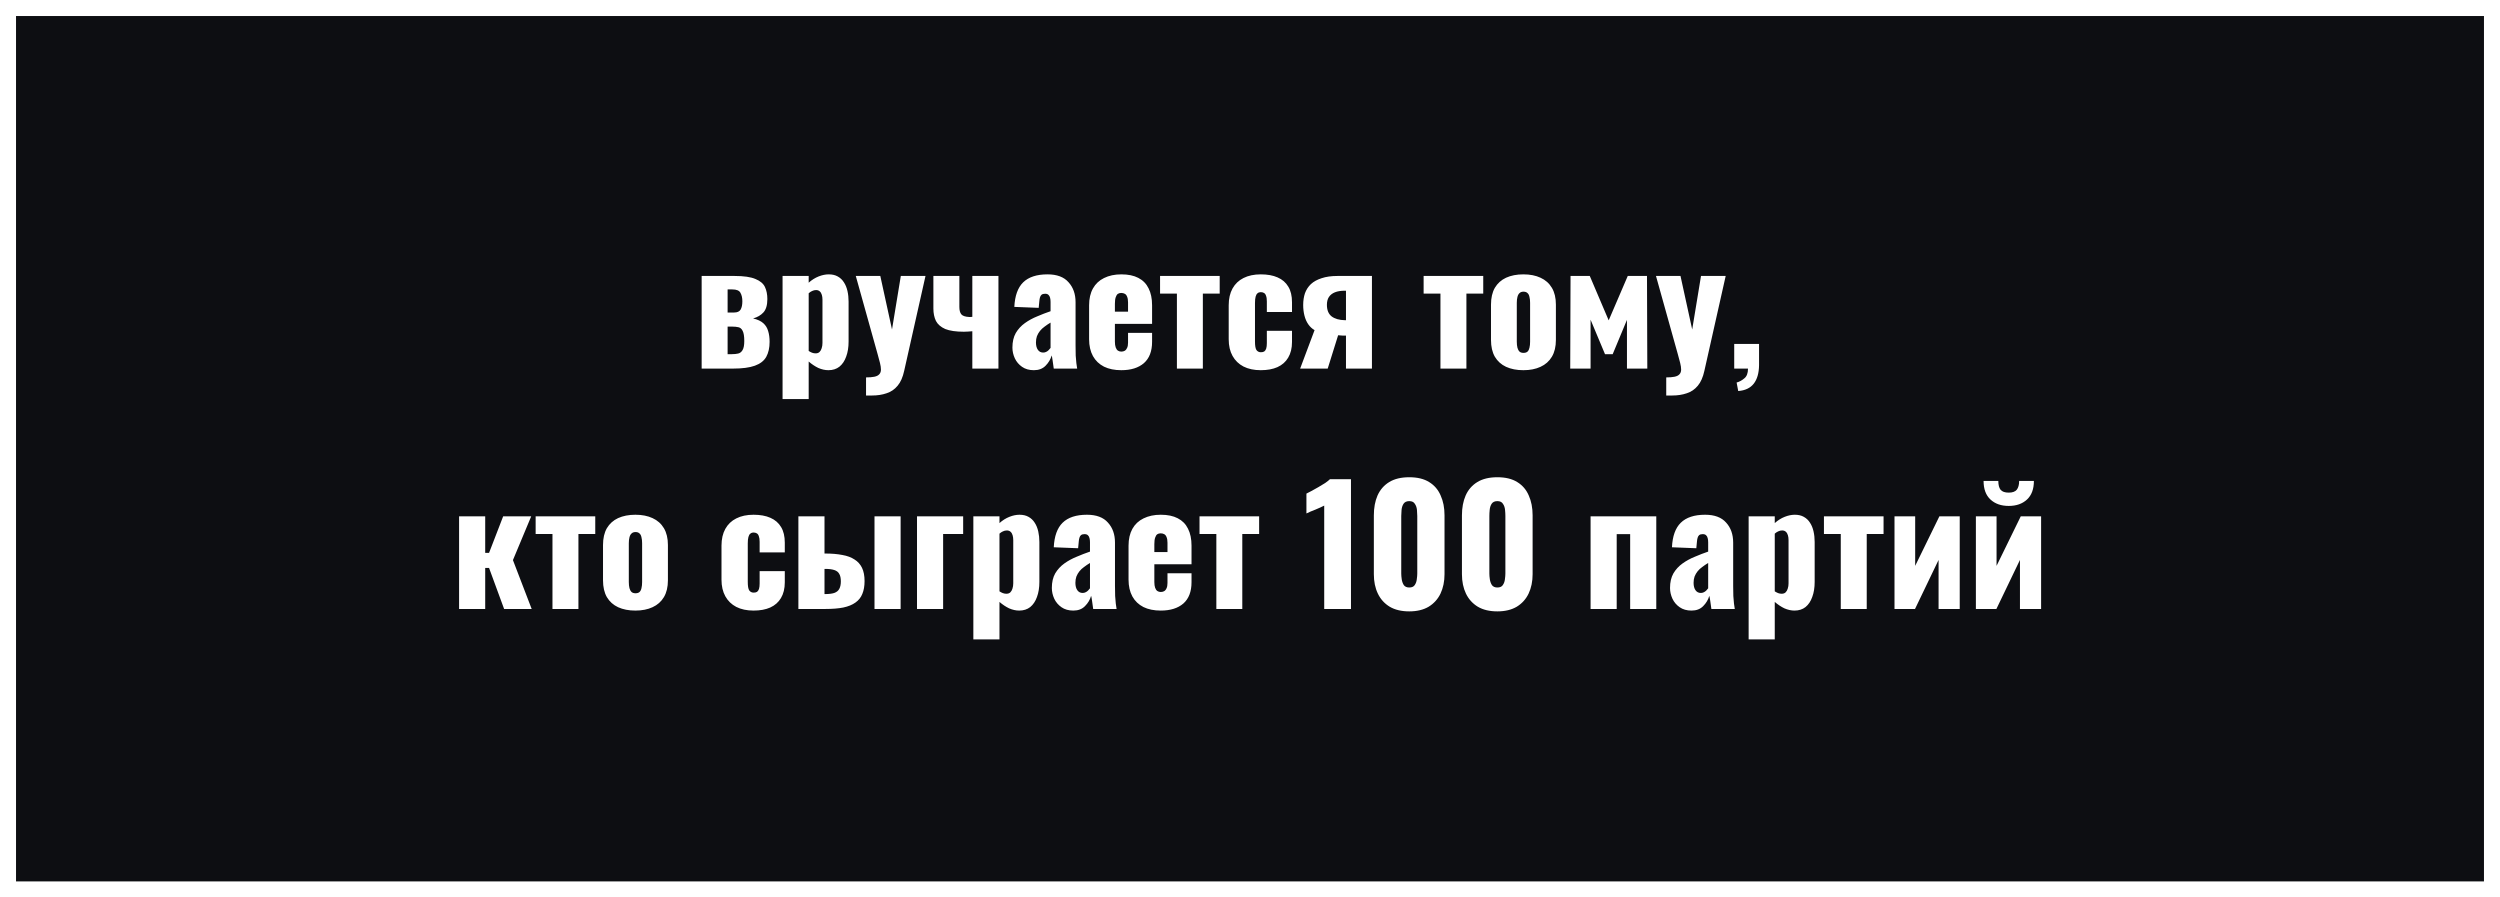 <svg xmlns="http://www.w3.org/2000/svg" fill="none" viewBox="0 0 156 56" height="56" width="156">
<rect x="0" y="0" width="156" height="56" fill="#808080" stroke="none"/>
<rect stroke="white" fill="#0D0E12" height="55" width="155" y="0.5" x="0.5"></rect>
<path fill="white" d="M43.783 23V17.22H45.833C46.413 17.22 46.85 17.283 47.143 17.41C47.437 17.53 47.633 17.697 47.733 17.91C47.833 18.123 47.883 18.373 47.883 18.66C47.883 19.04 47.8 19.32 47.633 19.5C47.473 19.673 47.26 19.797 46.993 19.87C47.273 19.937 47.487 20.037 47.633 20.17C47.78 20.303 47.88 20.467 47.933 20.66C47.993 20.853 48.023 21.077 48.023 21.33C48.023 21.703 47.953 22.017 47.813 22.27C47.673 22.517 47.437 22.7 47.103 22.82C46.77 22.94 46.317 23 45.743 23H43.783ZM45.403 22.1H45.673C45.82 22.1 45.95 22.087 46.063 22.06C46.177 22.033 46.267 21.963 46.333 21.85C46.407 21.73 46.443 21.54 46.443 21.28C46.443 20.987 46.41 20.777 46.343 20.65C46.283 20.523 46.197 20.447 46.083 20.42C45.97 20.393 45.837 20.38 45.683 20.38H45.403V22.1ZM45.403 19.5H45.813C46.007 19.5 46.14 19.44 46.213 19.32C46.287 19.193 46.323 19.02 46.323 18.8C46.323 18.587 46.283 18.41 46.203 18.27C46.13 18.13 45.96 18.06 45.693 18.06H45.403V19.5ZM48.832 24.9V17.22H50.462V17.64C50.656 17.467 50.862 17.337 51.082 17.25C51.302 17.163 51.512 17.12 51.712 17.12C51.932 17.12 52.119 17.163 52.272 17.25C52.432 17.337 52.562 17.46 52.662 17.62C52.762 17.773 52.836 17.953 52.882 18.16C52.929 18.367 52.952 18.587 52.952 18.82V21.31C52.952 21.67 52.902 21.983 52.802 22.25C52.709 22.517 52.569 22.727 52.382 22.88C52.196 23.027 51.966 23.1 51.692 23.1C51.486 23.1 51.276 23.053 51.062 22.96C50.856 22.86 50.656 22.727 50.462 22.56V24.9H48.832ZM50.892 22.05C50.999 22.05 51.082 22.02 51.142 21.96C51.202 21.9 51.246 21.823 51.272 21.73C51.306 21.63 51.322 21.52 51.322 21.4V18.7C51.322 18.587 51.309 18.487 51.282 18.4C51.256 18.307 51.212 18.233 51.152 18.18C51.092 18.127 51.016 18.1 50.922 18.1C50.836 18.1 50.752 18.12 50.672 18.16C50.599 18.193 50.529 18.24 50.462 18.3V21.9C50.536 21.947 50.606 21.983 50.672 22.01C50.746 22.037 50.819 22.05 50.892 22.05ZM54.041 24.68V23.55C54.248 23.55 54.418 23.537 54.551 23.51C54.691 23.483 54.794 23.433 54.861 23.36C54.934 23.287 54.971 23.187 54.971 23.06C54.971 22.947 54.951 22.81 54.911 22.65C54.871 22.483 54.821 22.297 54.761 22.09L53.401 17.22H54.931L55.661 20.56L56.211 17.22H57.751L56.421 23.14C56.334 23.54 56.198 23.85 56.011 24.07C55.824 24.297 55.594 24.453 55.321 24.54C55.054 24.633 54.751 24.68 54.411 24.68H54.041ZM60.673 23V20.67C60.587 20.677 60.497 20.683 60.404 20.69C60.317 20.697 60.23 20.7 60.144 20.7C59.65 20.7 59.264 20.643 58.983 20.53C58.71 20.41 58.517 20.243 58.404 20.03C58.297 19.81 58.243 19.55 58.243 19.25V17.22H59.864V19.15C59.864 19.357 59.904 19.51 59.983 19.61C60.063 19.71 60.227 19.767 60.474 19.78C60.507 19.78 60.537 19.78 60.563 19.78C60.597 19.773 60.633 19.77 60.673 19.77V17.22H62.303V23H60.673ZM64.514 23.1C64.221 23.1 63.974 23.03 63.775 22.89C63.575 22.75 63.425 22.573 63.325 22.36C63.224 22.14 63.175 21.917 63.175 21.69C63.175 21.33 63.245 21.027 63.385 20.78C63.531 20.533 63.721 20.327 63.955 20.16C64.188 19.993 64.445 19.853 64.725 19.74C65.004 19.62 65.281 19.513 65.555 19.42V18.84C65.555 18.74 65.544 18.653 65.525 18.58C65.504 18.5 65.471 18.44 65.424 18.4C65.378 18.353 65.308 18.33 65.215 18.33C65.121 18.33 65.048 18.35 64.995 18.39C64.948 18.43 64.915 18.487 64.894 18.56C64.874 18.627 64.861 18.703 64.855 18.79L64.814 19.21L63.294 19.15C63.328 18.457 63.511 17.947 63.844 17.62C64.184 17.287 64.691 17.12 65.365 17.12C65.951 17.12 66.388 17.283 66.674 17.61C66.968 17.93 67.115 18.347 67.115 18.86V21.56C67.115 21.8 67.118 22.01 67.124 22.19C67.138 22.37 67.151 22.527 67.165 22.66C67.184 22.793 67.201 22.907 67.215 23H65.754C65.734 22.847 65.711 22.68 65.684 22.5C65.658 22.32 65.638 22.213 65.624 22.18C65.558 22.42 65.431 22.633 65.245 22.82C65.064 23.007 64.821 23.1 64.514 23.1ZM65.094 22C65.161 22 65.221 21.987 65.275 21.96C65.335 21.933 65.388 21.897 65.434 21.85C65.481 21.803 65.521 21.757 65.555 21.71V20.13C65.421 20.21 65.298 20.293 65.184 20.38C65.071 20.46 64.975 20.55 64.894 20.65C64.814 20.75 64.751 20.86 64.704 20.98C64.665 21.093 64.644 21.223 64.644 21.37C64.644 21.563 64.684 21.717 64.764 21.83C64.844 21.943 64.954 22 65.094 22ZM69.97 23.1C69.55 23.1 69.19 23.027 68.89 22.88C68.59 22.727 68.36 22.507 68.2 22.22C68.04 21.927 67.96 21.577 67.96 21.17V19.05C67.96 18.637 68.04 18.287 68.2 18C68.36 17.713 68.59 17.497 68.89 17.35C69.197 17.197 69.557 17.12 69.97 17.12C70.397 17.12 70.75 17.193 71.03 17.34C71.317 17.487 71.53 17.703 71.67 17.99C71.817 18.277 71.89 18.63 71.89 19.05V20.21H69.57V21.32C69.57 21.467 69.587 21.587 69.62 21.68C69.654 21.773 69.7 21.84 69.76 21.88C69.82 21.92 69.89 21.94 69.97 21.94C70.05 21.94 70.12 21.923 70.18 21.89C70.247 21.85 70.297 21.79 70.33 21.71C70.37 21.63 70.39 21.52 70.39 21.38V20.77H71.89V21.33C71.89 21.917 71.72 22.36 71.38 22.66C71.04 22.953 70.57 23.1 69.97 23.1ZM69.57 19.45H70.39V18.87C70.39 18.717 70.37 18.597 70.33 18.51C70.297 18.423 70.247 18.363 70.18 18.33C70.12 18.297 70.047 18.28 69.96 18.28C69.88 18.28 69.81 18.3 69.75 18.34C69.697 18.38 69.654 18.45 69.62 18.55C69.587 18.643 69.57 18.78 69.57 18.96V19.45ZM73.439 23V18.32H72.388V17.22H76.109V18.32H75.058V23H73.439ZM78.671 23.1C78.251 23.1 77.891 23.023 77.591 22.87C77.298 22.717 77.071 22.497 76.911 22.21C76.751 21.923 76.671 21.577 76.671 21.17V19.05C76.671 18.637 76.751 18.287 76.911 18C77.071 17.713 77.298 17.497 77.591 17.35C77.891 17.197 78.251 17.12 78.671 17.12C79.085 17.12 79.435 17.183 79.721 17.31C80.015 17.437 80.238 17.63 80.391 17.89C80.545 18.143 80.621 18.467 80.621 18.86V19.47H79.051V18.81C79.051 18.657 79.035 18.54 79.001 18.46C78.975 18.373 78.931 18.313 78.871 18.28C78.818 18.247 78.751 18.23 78.671 18.23C78.591 18.23 78.525 18.253 78.471 18.3C78.418 18.34 78.378 18.41 78.351 18.51C78.325 18.603 78.311 18.737 78.311 18.91V21.31C78.311 21.57 78.341 21.747 78.401 21.84C78.468 21.933 78.561 21.98 78.681 21.98C78.768 21.98 78.838 21.963 78.891 21.93C78.945 21.89 78.985 21.83 79.011 21.75C79.038 21.663 79.051 21.55 79.051 21.41V20.64H80.621V21.34C80.621 21.727 80.541 22.053 80.381 22.32C80.228 22.58 80.005 22.777 79.711 22.91C79.425 23.037 79.078 23.1 78.671 23.1ZM81.129 23L82.029 20.6C81.876 20.513 81.746 20.393 81.639 20.24C81.532 20.087 81.452 19.907 81.399 19.7C81.346 19.493 81.319 19.27 81.319 19.03C81.319 18.763 81.356 18.52 81.429 18.3C81.509 18.08 81.632 17.89 81.799 17.73C81.972 17.57 82.196 17.447 82.469 17.36C82.742 17.267 83.072 17.22 83.459 17.22H85.609V23H83.989V20.94C83.962 20.94 83.889 20.94 83.769 20.94C83.649 20.933 83.559 20.927 83.499 20.92L82.849 23H81.129ZM83.919 19.98C83.932 19.98 83.946 19.98 83.959 19.98C83.972 19.98 83.982 19.98 83.989 19.98V18.14C83.982 18.14 83.972 18.14 83.959 18.14C83.946 18.14 83.932 18.14 83.919 18.14C83.672 18.14 83.466 18.173 83.299 18.24C83.132 18.307 83.006 18.407 82.919 18.54C82.839 18.667 82.799 18.827 82.799 19.02C82.799 19.347 82.896 19.587 83.089 19.74C83.289 19.893 83.566 19.973 83.919 19.98ZM89.884 23V18.32H88.834V17.22H92.554V18.32H91.504V23H89.884ZM95.058 23.1C94.645 23.1 94.285 23.03 93.978 22.89C93.678 22.75 93.445 22.54 93.278 22.26C93.118 21.98 93.038 21.63 93.038 21.21V19.01C93.038 18.59 93.118 18.24 93.278 17.96C93.445 17.68 93.678 17.47 93.978 17.33C94.285 17.19 94.645 17.12 95.058 17.12C95.472 17.12 95.828 17.19 96.128 17.33C96.435 17.47 96.672 17.68 96.838 17.96C97.005 18.24 97.088 18.59 97.088 19.01V21.21C97.088 21.63 97.005 21.98 96.838 22.26C96.672 22.54 96.435 22.75 96.128 22.89C95.828 23.03 95.472 23.1 95.058 23.1ZM95.068 22.02C95.175 22.02 95.258 21.993 95.318 21.94C95.378 21.88 95.418 21.8 95.438 21.7C95.465 21.593 95.478 21.467 95.478 21.32V18.9C95.478 18.753 95.465 18.63 95.438 18.53C95.418 18.423 95.378 18.343 95.318 18.29C95.258 18.23 95.175 18.2 95.068 18.2C94.962 18.2 94.878 18.23 94.818 18.29C94.758 18.343 94.715 18.423 94.688 18.53C94.662 18.63 94.648 18.753 94.648 18.9V21.32C94.648 21.467 94.662 21.593 94.688 21.7C94.715 21.8 94.758 21.88 94.818 21.94C94.878 21.993 94.962 22.02 95.068 22.02ZM97.982 23L98.002 17.22H99.202L100.382 19.99L101.572 17.22H102.772L102.792 23H101.522V19.96L100.632 22.1H100.152L99.252 19.95V23H97.982ZM103.973 24.68V23.55C104.179 23.55 104.349 23.537 104.483 23.51C104.623 23.483 104.726 23.433 104.793 23.36C104.866 23.287 104.903 23.187 104.903 23.06C104.903 22.947 104.883 22.81 104.843 22.65C104.803 22.483 104.753 22.297 104.693 22.09L103.333 17.22H104.863L105.593 20.56L106.143 17.22H107.683L106.353 23.14C106.266 23.54 106.129 23.85 105.943 24.07C105.756 24.297 105.526 24.453 105.253 24.54C104.986 24.633 104.683 24.68 104.343 24.68H103.973ZM108.465 24.4L108.365 23.87C108.538 23.823 108.698 23.737 108.845 23.61C108.998 23.49 109.075 23.287 109.075 23H108.215V21.46H109.765V22.79C109.758 23.283 109.648 23.667 109.435 23.94C109.222 24.213 108.898 24.367 108.465 24.4ZM28.647 38V32.22H30.277V34.5H30.517L31.397 32.22H33.147L32.007 34.95L33.177 38H31.457L30.517 35.44H30.277V38H28.647ZM34.474 38V33.32H33.424V32.22H37.144V33.32H36.094V38H34.474ZM39.648 38.1C39.235 38.1 38.875 38.03 38.568 37.89C38.268 37.75 38.035 37.54 37.868 37.26C37.708 36.98 37.628 36.63 37.628 36.21V34.01C37.628 33.59 37.708 33.24 37.868 32.96C38.035 32.68 38.268 32.47 38.568 32.33C38.875 32.19 39.235 32.12 39.648 32.12C40.062 32.12 40.418 32.19 40.718 32.33C41.025 32.47 41.262 32.68 41.428 32.96C41.595 33.24 41.678 33.59 41.678 34.01V36.21C41.678 36.63 41.595 36.98 41.428 37.26C41.262 37.54 41.025 37.75 40.718 37.89C40.418 38.03 40.062 38.1 39.648 38.1ZM39.658 37.02C39.765 37.02 39.848 36.993 39.908 36.94C39.968 36.88 40.008 36.8 40.028 36.7C40.055 36.593 40.068 36.467 40.068 36.32V33.9C40.068 33.753 40.055 33.63 40.028 33.53C40.008 33.423 39.968 33.343 39.908 33.29C39.848 33.23 39.765 33.2 39.658 33.2C39.552 33.2 39.468 33.23 39.408 33.29C39.348 33.343 39.305 33.423 39.278 33.53C39.252 33.63 39.238 33.753 39.238 33.9V36.32C39.238 36.467 39.252 36.593 39.278 36.7C39.305 36.8 39.348 36.88 39.408 36.94C39.468 36.993 39.552 37.02 39.658 37.02ZM47.021 38.1C46.601 38.1 46.241 38.023 45.941 37.87C45.648 37.717 45.421 37.497 45.261 37.21C45.101 36.923 45.021 36.577 45.021 36.17V34.05C45.021 33.637 45.101 33.287 45.261 33C45.421 32.713 45.648 32.497 45.941 32.35C46.241 32.197 46.601 32.12 47.021 32.12C47.434 32.12 47.784 32.183 48.071 32.31C48.364 32.437 48.587 32.63 48.741 32.89C48.894 33.143 48.971 33.467 48.971 33.86V34.47H47.401V33.81C47.401 33.657 47.384 33.54 47.351 33.46C47.324 33.373 47.281 33.313 47.221 33.28C47.167 33.247 47.101 33.23 47.021 33.23C46.941 33.23 46.874 33.253 46.821 33.3C46.767 33.34 46.727 33.41 46.701 33.51C46.674 33.603 46.661 33.737 46.661 33.91V36.31C46.661 36.57 46.691 36.747 46.751 36.84C46.818 36.933 46.911 36.98 47.031 36.98C47.117 36.98 47.188 36.963 47.241 36.93C47.294 36.89 47.334 36.83 47.361 36.75C47.388 36.663 47.401 36.55 47.401 36.41V35.64H48.971V36.34C48.971 36.727 48.891 37.053 48.731 37.32C48.578 37.58 48.354 37.777 48.061 37.91C47.774 38.037 47.428 38.1 47.021 38.1ZM49.819 38V32.22H51.449V34.54C51.455 34.54 51.459 34.54 51.459 34.54C51.465 34.54 51.472 34.54 51.479 34.54C51.485 34.54 51.492 34.54 51.499 34.54C51.899 34.54 52.252 34.57 52.559 34.63C52.865 34.683 53.119 34.777 53.319 34.91C53.525 35.037 53.682 35.21 53.789 35.43C53.895 35.65 53.949 35.927 53.949 36.26C53.949 36.573 53.902 36.84 53.809 37.06C53.722 37.28 53.579 37.46 53.379 37.6C53.185 37.74 52.932 37.843 52.619 37.91C52.312 37.97 51.942 38 51.509 38H49.819ZM51.449 37.07H51.479C51.725 37.07 51.919 37.047 52.059 37C52.205 36.947 52.309 36.863 52.369 36.75C52.435 36.63 52.469 36.473 52.469 36.28C52.469 36.073 52.435 35.917 52.369 35.81C52.309 35.697 52.205 35.617 52.059 35.57C51.919 35.523 51.732 35.5 51.499 35.5C51.492 35.5 51.482 35.5 51.469 35.5C51.462 35.5 51.455 35.5 51.449 35.5V37.07ZM54.569 38V32.22H56.199V38H54.569ZM57.221 38V32.22H60.101V33.32H58.851V38H57.221ZM60.737 39.9V32.22H62.367V32.64C62.56 32.467 62.767 32.337 62.987 32.25C63.207 32.163 63.417 32.12 63.617 32.12C63.837 32.12 64.023 32.163 64.177 32.25C64.337 32.337 64.467 32.46 64.567 32.62C64.667 32.773 64.74 32.953 64.787 33.16C64.833 33.367 64.857 33.587 64.857 33.82V36.31C64.857 36.67 64.807 36.983 64.707 37.25C64.613 37.517 64.473 37.727 64.287 37.88C64.1 38.027 63.87 38.1 63.597 38.1C63.39 38.1 63.18 38.053 62.967 37.96C62.76 37.86 62.56 37.727 62.367 37.56V39.9H60.737ZM62.797 37.05C62.903 37.05 62.987 37.02 63.047 36.96C63.107 36.9 63.15 36.823 63.177 36.73C63.21 36.63 63.227 36.52 63.227 36.4V33.7C63.227 33.587 63.213 33.487 63.187 33.4C63.16 33.307 63.117 33.233 63.057 33.18C62.997 33.127 62.92 33.1 62.827 33.1C62.74 33.1 62.657 33.12 62.577 33.16C62.503 33.193 62.433 33.24 62.367 33.3V36.9C62.44 36.947 62.51 36.983 62.577 37.01C62.65 37.037 62.723 37.05 62.797 37.05ZM66.975 38.1C66.682 38.1 66.435 38.03 66.235 37.89C66.035 37.75 65.885 37.573 65.785 37.36C65.685 37.14 65.635 36.917 65.635 36.69C65.635 36.33 65.705 36.027 65.845 35.78C65.992 35.533 66.182 35.327 66.415 35.16C66.649 34.993 66.905 34.853 67.185 34.74C67.465 34.62 67.742 34.513 68.015 34.42V33.84C68.015 33.74 68.005 33.653 67.985 33.58C67.965 33.5 67.932 33.44 67.885 33.4C67.839 33.353 67.769 33.33 67.675 33.33C67.582 33.33 67.509 33.35 67.455 33.39C67.409 33.43 67.375 33.487 67.355 33.56C67.335 33.627 67.322 33.703 67.315 33.79L67.275 34.21L65.755 34.15C65.789 33.457 65.972 32.947 66.305 32.62C66.645 32.287 67.152 32.12 67.825 32.12C68.412 32.12 68.849 32.283 69.135 32.61C69.429 32.93 69.575 33.347 69.575 33.86V36.56C69.575 36.8 69.579 37.01 69.585 37.19C69.599 37.37 69.612 37.527 69.625 37.66C69.645 37.793 69.662 37.907 69.675 38H68.215C68.195 37.847 68.172 37.68 68.145 37.5C68.119 37.32 68.099 37.213 68.085 37.18C68.019 37.42 67.892 37.633 67.705 37.82C67.525 38.007 67.282 38.1 66.975 38.1ZM67.555 37C67.622 37 67.682 36.987 67.735 36.96C67.795 36.933 67.849 36.897 67.895 36.85C67.942 36.803 67.982 36.757 68.015 36.71V35.13C67.882 35.21 67.759 35.293 67.645 35.38C67.532 35.46 67.435 35.55 67.355 35.65C67.275 35.75 67.212 35.86 67.165 35.98C67.125 36.093 67.105 36.223 67.105 36.37C67.105 36.563 67.145 36.717 67.225 36.83C67.305 36.943 67.415 37 67.555 37ZM72.431 38.1C72.011 38.1 71.651 38.027 71.351 37.88C71.051 37.727 70.821 37.507 70.661 37.22C70.501 36.927 70.421 36.577 70.421 36.17V34.05C70.421 33.637 70.501 33.287 70.661 33C70.821 32.713 71.051 32.497 71.351 32.35C71.658 32.197 72.018 32.12 72.431 32.12C72.858 32.12 73.211 32.193 73.491 32.34C73.778 32.487 73.991 32.703 74.131 32.99C74.278 33.277 74.351 33.63 74.351 34.05V35.21H72.031V36.32C72.031 36.467 72.048 36.587 72.081 36.68C72.115 36.773 72.161 36.84 72.221 36.88C72.281 36.92 72.351 36.94 72.431 36.94C72.511 36.94 72.581 36.923 72.641 36.89C72.708 36.85 72.758 36.79 72.791 36.71C72.831 36.63 72.851 36.52 72.851 36.38V35.77H74.351V36.33C74.351 36.917 74.181 37.36 73.841 37.66C73.501 37.953 73.031 38.1 72.431 38.1ZM72.031 34.45H72.851V33.87C72.851 33.717 72.831 33.597 72.791 33.51C72.758 33.423 72.708 33.363 72.641 33.33C72.581 33.297 72.508 33.28 72.421 33.28C72.341 33.28 72.271 33.3 72.211 33.34C72.158 33.38 72.115 33.45 72.081 33.55C72.048 33.643 72.031 33.78 72.031 33.96V34.45ZM75.9 38V33.32H74.85V32.22H78.57V33.32H77.519V38H75.9ZM82.631 38V31.55C82.557 31.59 82.474 31.63 82.381 31.67C82.287 31.71 82.187 31.753 82.081 31.8C81.981 31.84 81.881 31.88 81.781 31.92C81.687 31.96 81.601 32 81.521 32.04V30.8C81.594 30.76 81.697 30.707 81.831 30.64C81.964 30.567 82.107 30.487 82.261 30.4C82.414 30.313 82.557 30.227 82.691 30.14C82.824 30.047 82.924 29.967 82.991 29.9H84.301V38H82.631ZM87.938 38.15C87.451 38.15 87.044 38.053 86.718 37.86C86.391 37.66 86.144 37.387 85.978 37.04C85.811 36.693 85.728 36.29 85.728 35.83V32.16C85.728 31.687 85.804 31.273 85.957 30.92C86.118 30.56 86.361 30.28 86.688 30.08C87.014 29.88 87.431 29.78 87.938 29.78C88.444 29.78 88.858 29.88 89.177 30.08C89.504 30.28 89.744 30.56 89.897 30.92C90.058 31.273 90.138 31.687 90.138 32.16V35.83C90.138 36.283 90.054 36.687 89.888 37.04C89.721 37.387 89.474 37.66 89.147 37.86C88.821 38.053 88.418 38.15 87.938 38.15ZM87.938 36.66C88.097 36.66 88.211 36.61 88.278 36.51C88.351 36.403 88.394 36.283 88.407 36.15C88.427 36.01 88.438 35.89 88.438 35.79V32.2C88.438 32.087 88.431 31.96 88.418 31.82C88.404 31.673 88.361 31.547 88.287 31.44C88.221 31.327 88.104 31.27 87.938 31.27C87.771 31.27 87.651 31.327 87.578 31.44C87.511 31.547 87.471 31.673 87.457 31.82C87.444 31.96 87.438 32.087 87.438 32.2V35.79C87.438 35.89 87.448 36.01 87.468 36.15C87.487 36.283 87.531 36.403 87.597 36.51C87.671 36.61 87.784 36.66 87.938 36.66ZM93.436 38.15C92.949 38.15 92.542 38.053 92.216 37.86C91.889 37.66 91.642 37.387 91.475 37.04C91.309 36.693 91.225 36.29 91.225 35.83V32.16C91.225 31.687 91.302 31.273 91.456 30.92C91.615 30.56 91.859 30.28 92.186 30.08C92.512 29.88 92.929 29.78 93.436 29.78C93.942 29.78 94.356 29.88 94.675 30.08C95.002 30.28 95.242 30.56 95.395 30.92C95.555 31.273 95.635 31.687 95.635 32.16V35.83C95.635 36.283 95.552 36.687 95.385 37.04C95.219 37.387 94.972 37.66 94.645 37.86C94.319 38.053 93.915 38.15 93.436 38.15ZM93.436 36.66C93.596 36.66 93.709 36.61 93.775 36.51C93.849 36.403 93.892 36.283 93.906 36.15C93.925 36.01 93.936 35.89 93.936 35.79V32.2C93.936 32.087 93.929 31.96 93.915 31.82C93.902 31.673 93.859 31.547 93.785 31.44C93.719 31.327 93.602 31.27 93.436 31.27C93.269 31.27 93.149 31.327 93.076 31.44C93.009 31.547 92.969 31.673 92.956 31.82C92.942 31.96 92.936 32.087 92.936 32.2V35.79C92.936 35.89 92.945 36.01 92.966 36.15C92.986 36.283 93.029 36.403 93.096 36.51C93.169 36.61 93.282 36.66 93.436 36.66ZM99.252 38V32.22H103.352V38H101.722V33.33H100.882V38H99.252ZM105.55 38.1C105.256 38.1 105.01 38.03 104.81 37.89C104.61 37.75 104.46 37.573 104.36 37.36C104.26 37.14 104.21 36.917 104.21 36.69C104.21 36.33 104.28 36.027 104.42 35.78C104.566 35.533 104.756 35.327 104.99 35.16C105.223 34.993 105.48 34.853 105.76 34.74C106.04 34.62 106.316 34.513 106.59 34.42V33.84C106.59 33.74 106.58 33.653 106.56 33.58C106.54 33.5 106.506 33.44 106.46 33.4C106.413 33.353 106.343 33.33 106.25 33.33C106.156 33.33 106.083 33.35 106.03 33.39C105.983 33.43 105.95 33.487 105.93 33.56C105.91 33.627 105.896 33.703 105.89 33.79L105.85 34.21L104.33 34.15C104.363 33.457 104.546 32.947 104.88 32.62C105.22 32.287 105.726 32.12 106.4 32.12C106.986 32.12 107.423 32.283 107.71 32.61C108.003 32.93 108.15 33.347 108.15 33.86V36.56C108.15 36.8 108.153 37.01 108.16 37.19C108.173 37.37 108.186 37.527 108.2 37.66C108.22 37.793 108.236 37.907 108.25 38H106.79C106.77 37.847 106.746 37.68 106.72 37.5C106.693 37.32 106.673 37.213 106.66 37.18C106.593 37.42 106.466 37.633 106.28 37.82C106.1 38.007 105.856 38.1 105.55 38.1ZM106.13 37C106.196 37 106.256 36.987 106.31 36.96C106.37 36.933 106.423 36.897 106.47 36.85C106.516 36.803 106.556 36.757 106.59 36.71V35.13C106.456 35.21 106.333 35.293 106.22 35.38C106.106 35.46 106.01 35.55 105.93 35.65C105.85 35.75 105.786 35.86 105.74 35.98C105.7 36.093 105.68 36.223 105.68 36.37C105.68 36.563 105.72 36.717 105.8 36.83C105.88 36.943 105.99 37 106.13 37ZM109.115 39.9V32.22H110.745V32.64C110.939 32.467 111.145 32.337 111.365 32.25C111.585 32.163 111.795 32.12 111.995 32.12C112.215 32.12 112.402 32.163 112.555 32.25C112.715 32.337 112.845 32.46 112.945 32.62C113.045 32.773 113.119 32.953 113.165 33.16C113.212 33.367 113.235 33.587 113.235 33.82V36.31C113.235 36.67 113.185 36.983 113.085 37.25C112.992 37.517 112.852 37.727 112.665 37.88C112.479 38.027 112.249 38.1 111.975 38.1C111.769 38.1 111.559 38.053 111.345 37.96C111.139 37.86 110.939 37.727 110.745 37.56V39.9H109.115ZM111.175 37.05C111.282 37.05 111.365 37.02 111.425 36.96C111.485 36.9 111.529 36.823 111.555 36.73C111.589 36.63 111.605 36.52 111.605 36.4V33.7C111.605 33.587 111.592 33.487 111.565 33.4C111.539 33.307 111.495 33.233 111.435 33.18C111.375 33.127 111.299 33.1 111.205 33.1C111.119 33.1 111.035 33.12 110.955 33.16C110.882 33.193 110.812 33.24 110.745 33.3V36.9C110.819 36.947 110.889 36.983 110.955 37.01C111.029 37.037 111.102 37.05 111.175 37.05ZM114.864 38V33.32H113.814V32.22H117.534V33.32H116.484V38H114.864ZM118.217 38V32.22H119.507V35.31L121.017 32.22H122.287V38H120.967V34.94L119.497 38H118.217ZM123.295 38V32.22H124.585V35.31L126.095 32.22H127.365V38H126.045V34.94L124.575 38H123.295ZM125.345 31.57C124.872 31.57 124.492 31.437 124.205 31.17C123.918 30.903 123.775 30.517 123.775 30.01H124.695C124.695 30.257 124.742 30.44 124.835 30.56C124.935 30.68 125.105 30.74 125.345 30.74C125.578 30.74 125.745 30.68 125.845 30.56C125.945 30.433 125.995 30.25 125.995 30.01H126.915C126.915 30.517 126.772 30.903 126.485 31.17C126.198 31.437 125.818 31.57 125.345 31.57Z"></path>
</svg>
